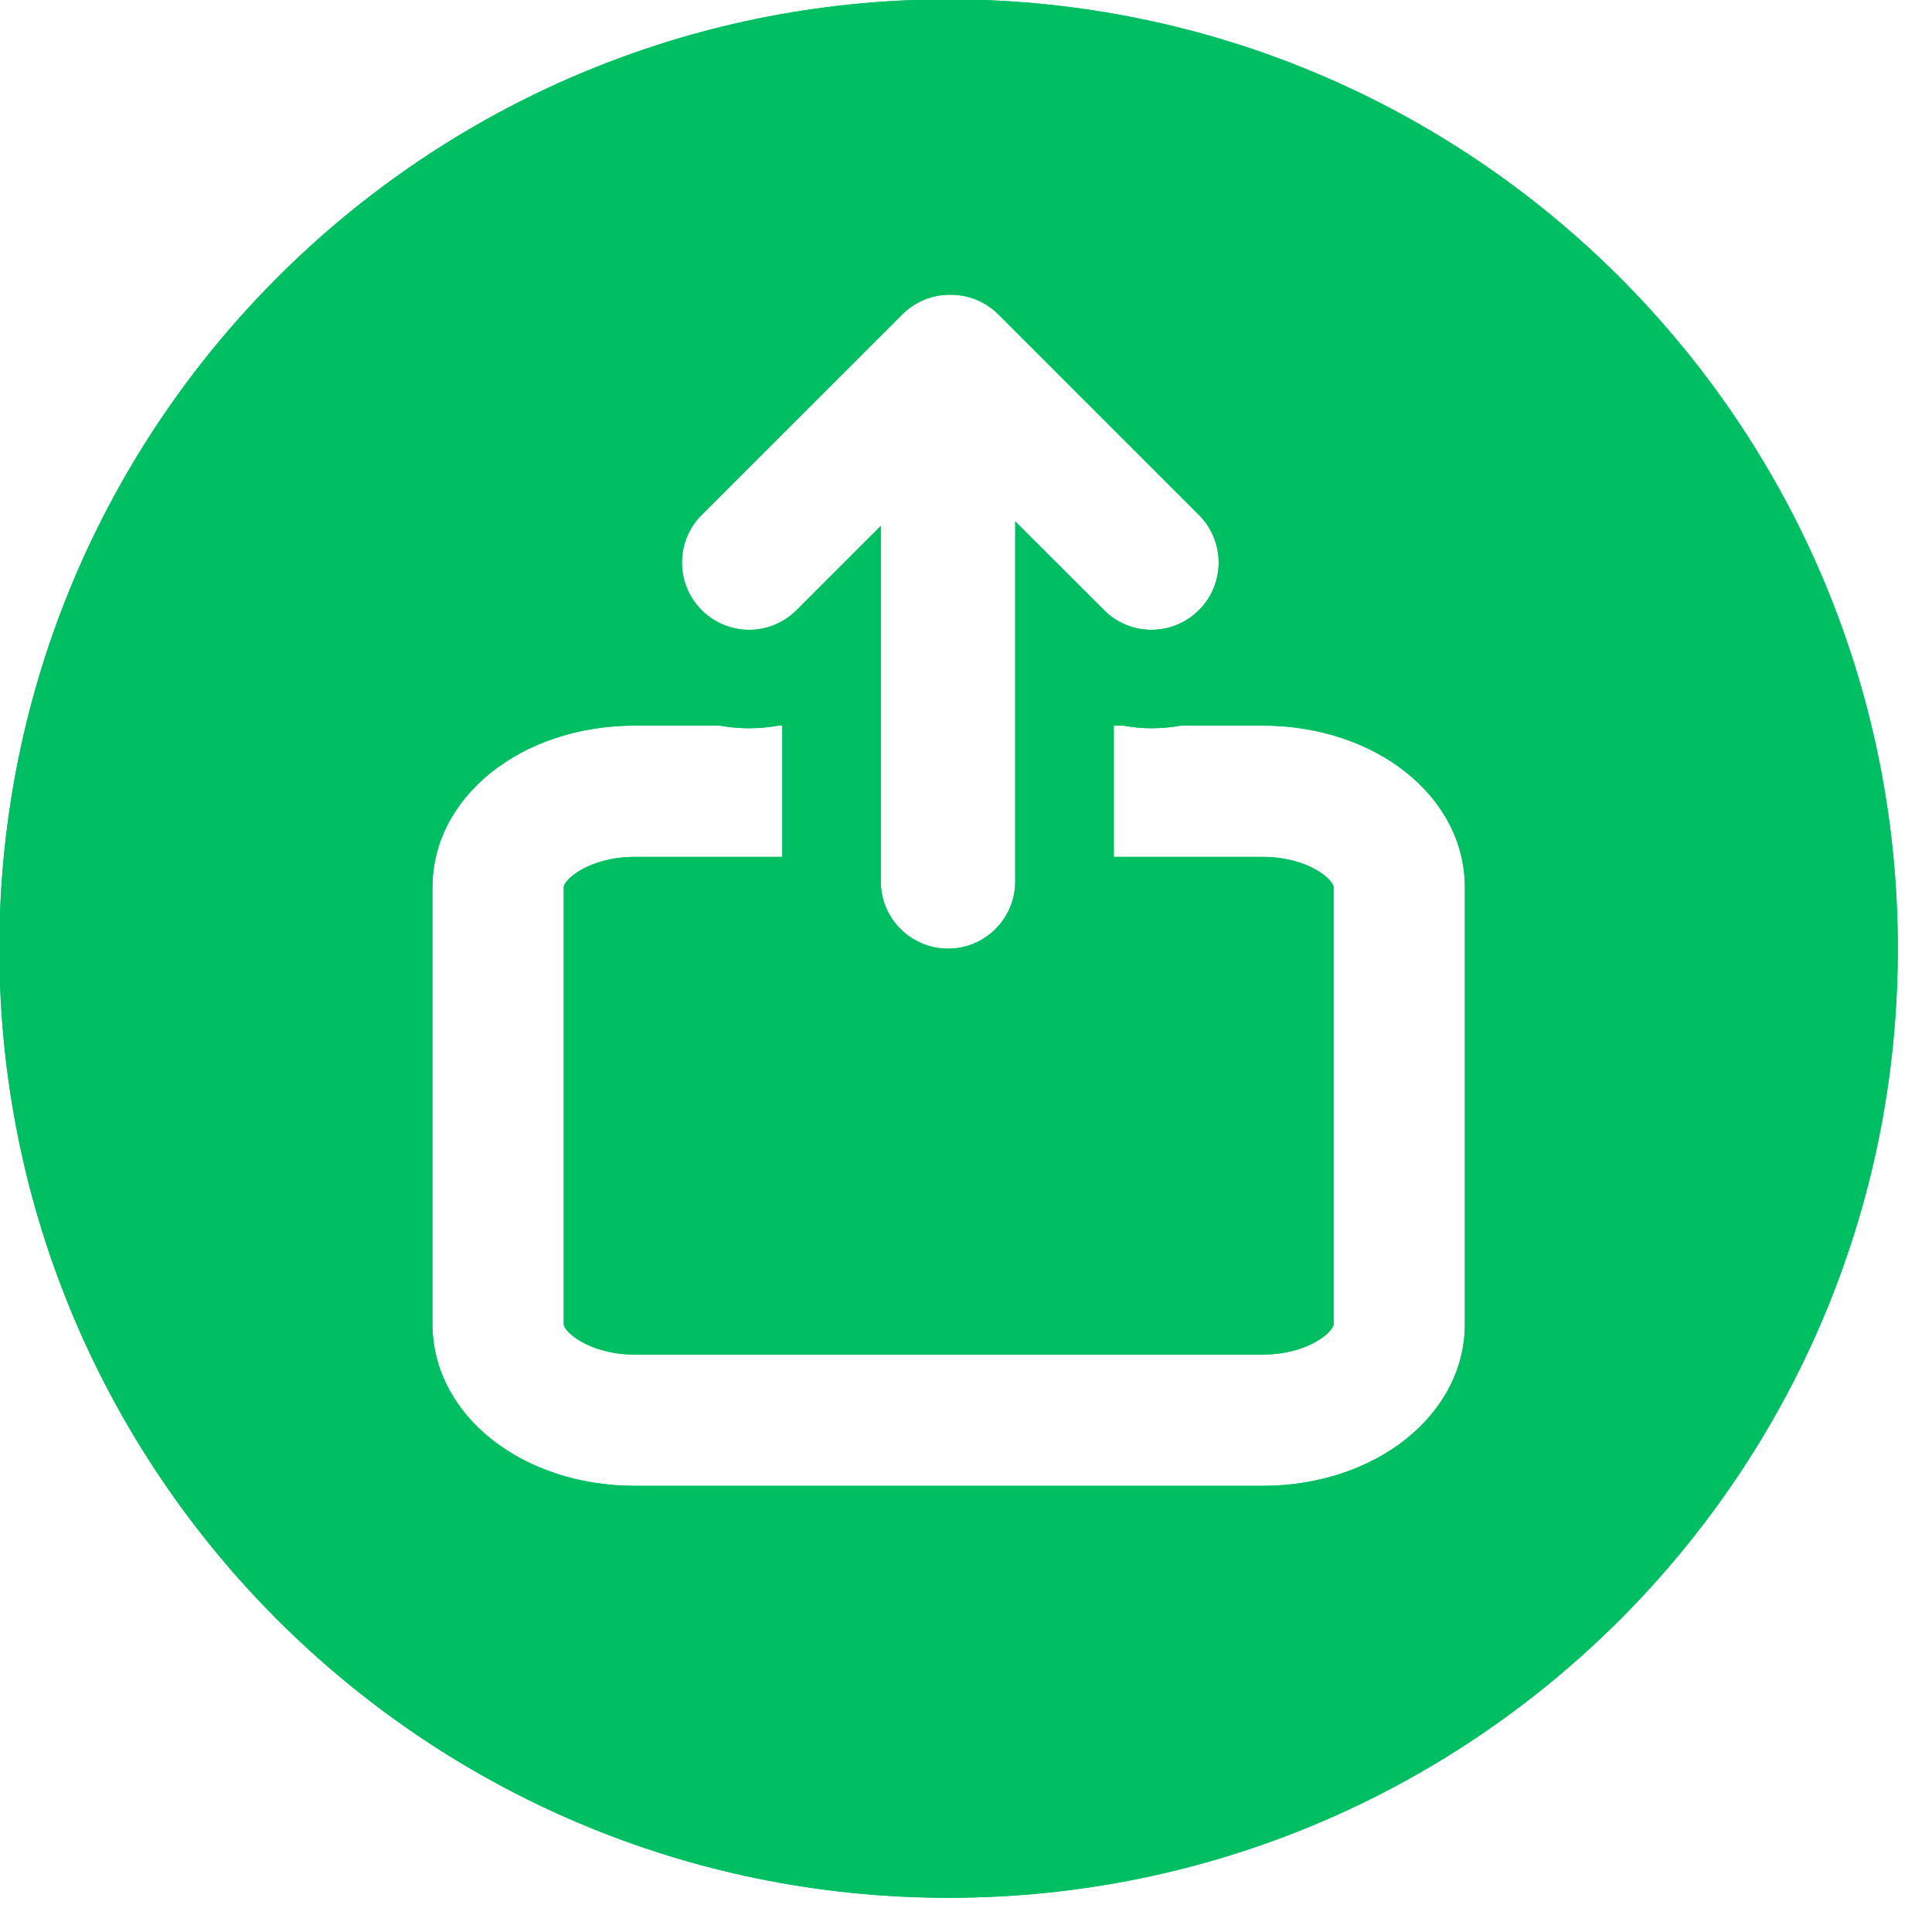 <svg xmlns="http://www.w3.org/2000/svg" xmlns:xlink="http://www.w3.org/1999/xlink" width="83" zoomAndPan="magnify" viewBox="0 0 62.25 62.25" height="83" preserveAspectRatio="xMidYMid meet" version="1.0"><defs><clipPath id="f2e442b4ae"><path d="M 0 0 L 61.508 0 L 61.508 61.508 L 0 61.508 Z M 0 0 " clip-rule="nonzero"/></clipPath></defs><g clip-path="url(#f2e442b4ae)"><path fill="#00bf63" d="M 30.566 -0.02 C 13.676 -0.02 -0.02 13.676 -0.02 30.566 C -0.02 47.457 13.676 61.148 30.566 61.148 C 47.457 61.148 61.148 47.457 61.148 30.566 C 61.148 13.676 47.457 -0.02 30.566 -0.02 Z M 22.605 16.594 L 29.074 10.129 C 29.496 9.707 30.051 9.496 30.602 9.496 C 30.609 9.496 30.613 9.496 30.621 9.496 C 30.625 9.496 30.629 9.496 30.637 9.496 C 31.188 9.496 31.742 9.707 32.168 10.129 L 38.633 16.594 C 39.477 17.441 39.477 18.812 38.633 19.656 C 38.207 20.082 37.652 20.293 37.102 20.293 C 36.547 20.293 35.992 20.082 35.57 19.656 L 32.711 16.801 L 32.711 28.402 C 32.711 29.598 31.742 30.566 30.547 30.566 C 29.352 30.566 28.379 29.598 28.379 28.402 L 28.379 16.945 L 25.668 19.656 C 25.246 20.082 24.691 20.293 24.137 20.293 C 23.582 20.293 23.031 20.082 22.605 19.656 C 21.762 18.812 21.762 17.441 22.605 16.594 Z M 47.199 42.66 C 47.199 45.582 44.332 47.875 40.672 47.875 L 20.461 47.875 C 16.801 47.875 13.934 45.582 13.934 42.66 L 13.934 28.59 C 13.934 25.668 16.801 23.379 20.461 23.379 L 23.188 23.379 C 23.5 23.434 23.816 23.465 24.141 23.465 C 24.461 23.465 24.773 23.434 25.082 23.379 L 25.207 23.379 L 25.207 27.609 L 20.461 27.609 C 18.98 27.609 18.164 28.348 18.164 28.59 L 18.164 42.66 C 18.164 42.906 18.98 43.645 20.461 43.645 L 40.672 43.645 C 42.156 43.645 42.969 42.906 42.969 42.66 L 42.969 28.59 C 42.969 28.348 42.156 27.609 40.672 27.609 L 35.887 27.609 L 35.887 23.379 L 36.18 23.379 C 36.48 23.43 36.785 23.465 37.102 23.465 C 37.422 23.465 37.738 23.434 38.051 23.379 L 40.672 23.379 C 44.332 23.379 47.199 25.668 47.199 28.59 Z M 47.199 42.66 " fill-opacity="1" fill-rule="nonzero"/><path fill="#00bf63" d="M 30.566 -0.02 C 13.676 -0.02 -0.02 13.676 -0.02 30.566 C -0.02 47.457 13.676 61.148 30.566 61.148 C 47.457 61.148 61.148 47.457 61.148 30.566 C 61.148 13.676 47.457 -0.02 30.566 -0.02 Z M 22.605 16.594 L 29.074 10.129 C 29.496 9.707 30.051 9.496 30.602 9.496 C 30.609 9.496 30.613 9.496 30.621 9.496 C 30.625 9.496 30.629 9.496 30.637 9.496 C 31.188 9.496 31.742 9.707 32.168 10.129 L 38.633 16.594 C 39.477 17.441 39.477 18.812 38.633 19.656 C 38.207 20.082 37.652 20.293 37.102 20.293 C 36.547 20.293 35.992 20.082 35.57 19.656 L 32.711 16.801 L 32.711 28.402 C 32.711 29.598 31.742 30.566 30.547 30.566 C 29.352 30.566 28.379 29.598 28.379 28.402 L 28.379 16.945 L 25.668 19.656 C 25.246 20.082 24.691 20.293 24.137 20.293 C 23.582 20.293 23.031 20.082 22.605 19.656 C 21.762 18.812 21.762 17.441 22.605 16.594 Z M 47.199 42.66 C 47.199 45.582 44.332 47.875 40.672 47.875 L 20.461 47.875 C 16.801 47.875 13.934 45.582 13.934 42.66 L 13.934 28.59 C 13.934 25.668 16.801 23.379 20.461 23.379 L 23.188 23.379 C 23.5 23.434 23.816 23.465 24.141 23.465 C 24.461 23.465 24.773 23.434 25.082 23.379 L 25.207 23.379 L 25.207 27.609 L 20.461 27.609 C 18.98 27.609 18.164 28.348 18.164 28.59 L 18.164 42.66 C 18.164 42.906 18.98 43.645 20.461 43.645 L 40.672 43.645 C 42.156 43.645 42.969 42.906 42.969 42.66 L 42.969 28.59 C 42.969 28.348 42.156 27.609 40.672 27.609 L 35.887 27.609 L 35.887 23.379 L 36.18 23.379 C 36.48 23.43 36.785 23.465 37.102 23.465 C 37.422 23.465 37.738 23.434 38.051 23.379 L 40.672 23.379 C 44.332 23.379 47.199 25.668 47.199 28.59 Z M 47.199 42.66 " fill-opacity="1" fill-rule="nonzero"/></g></svg>